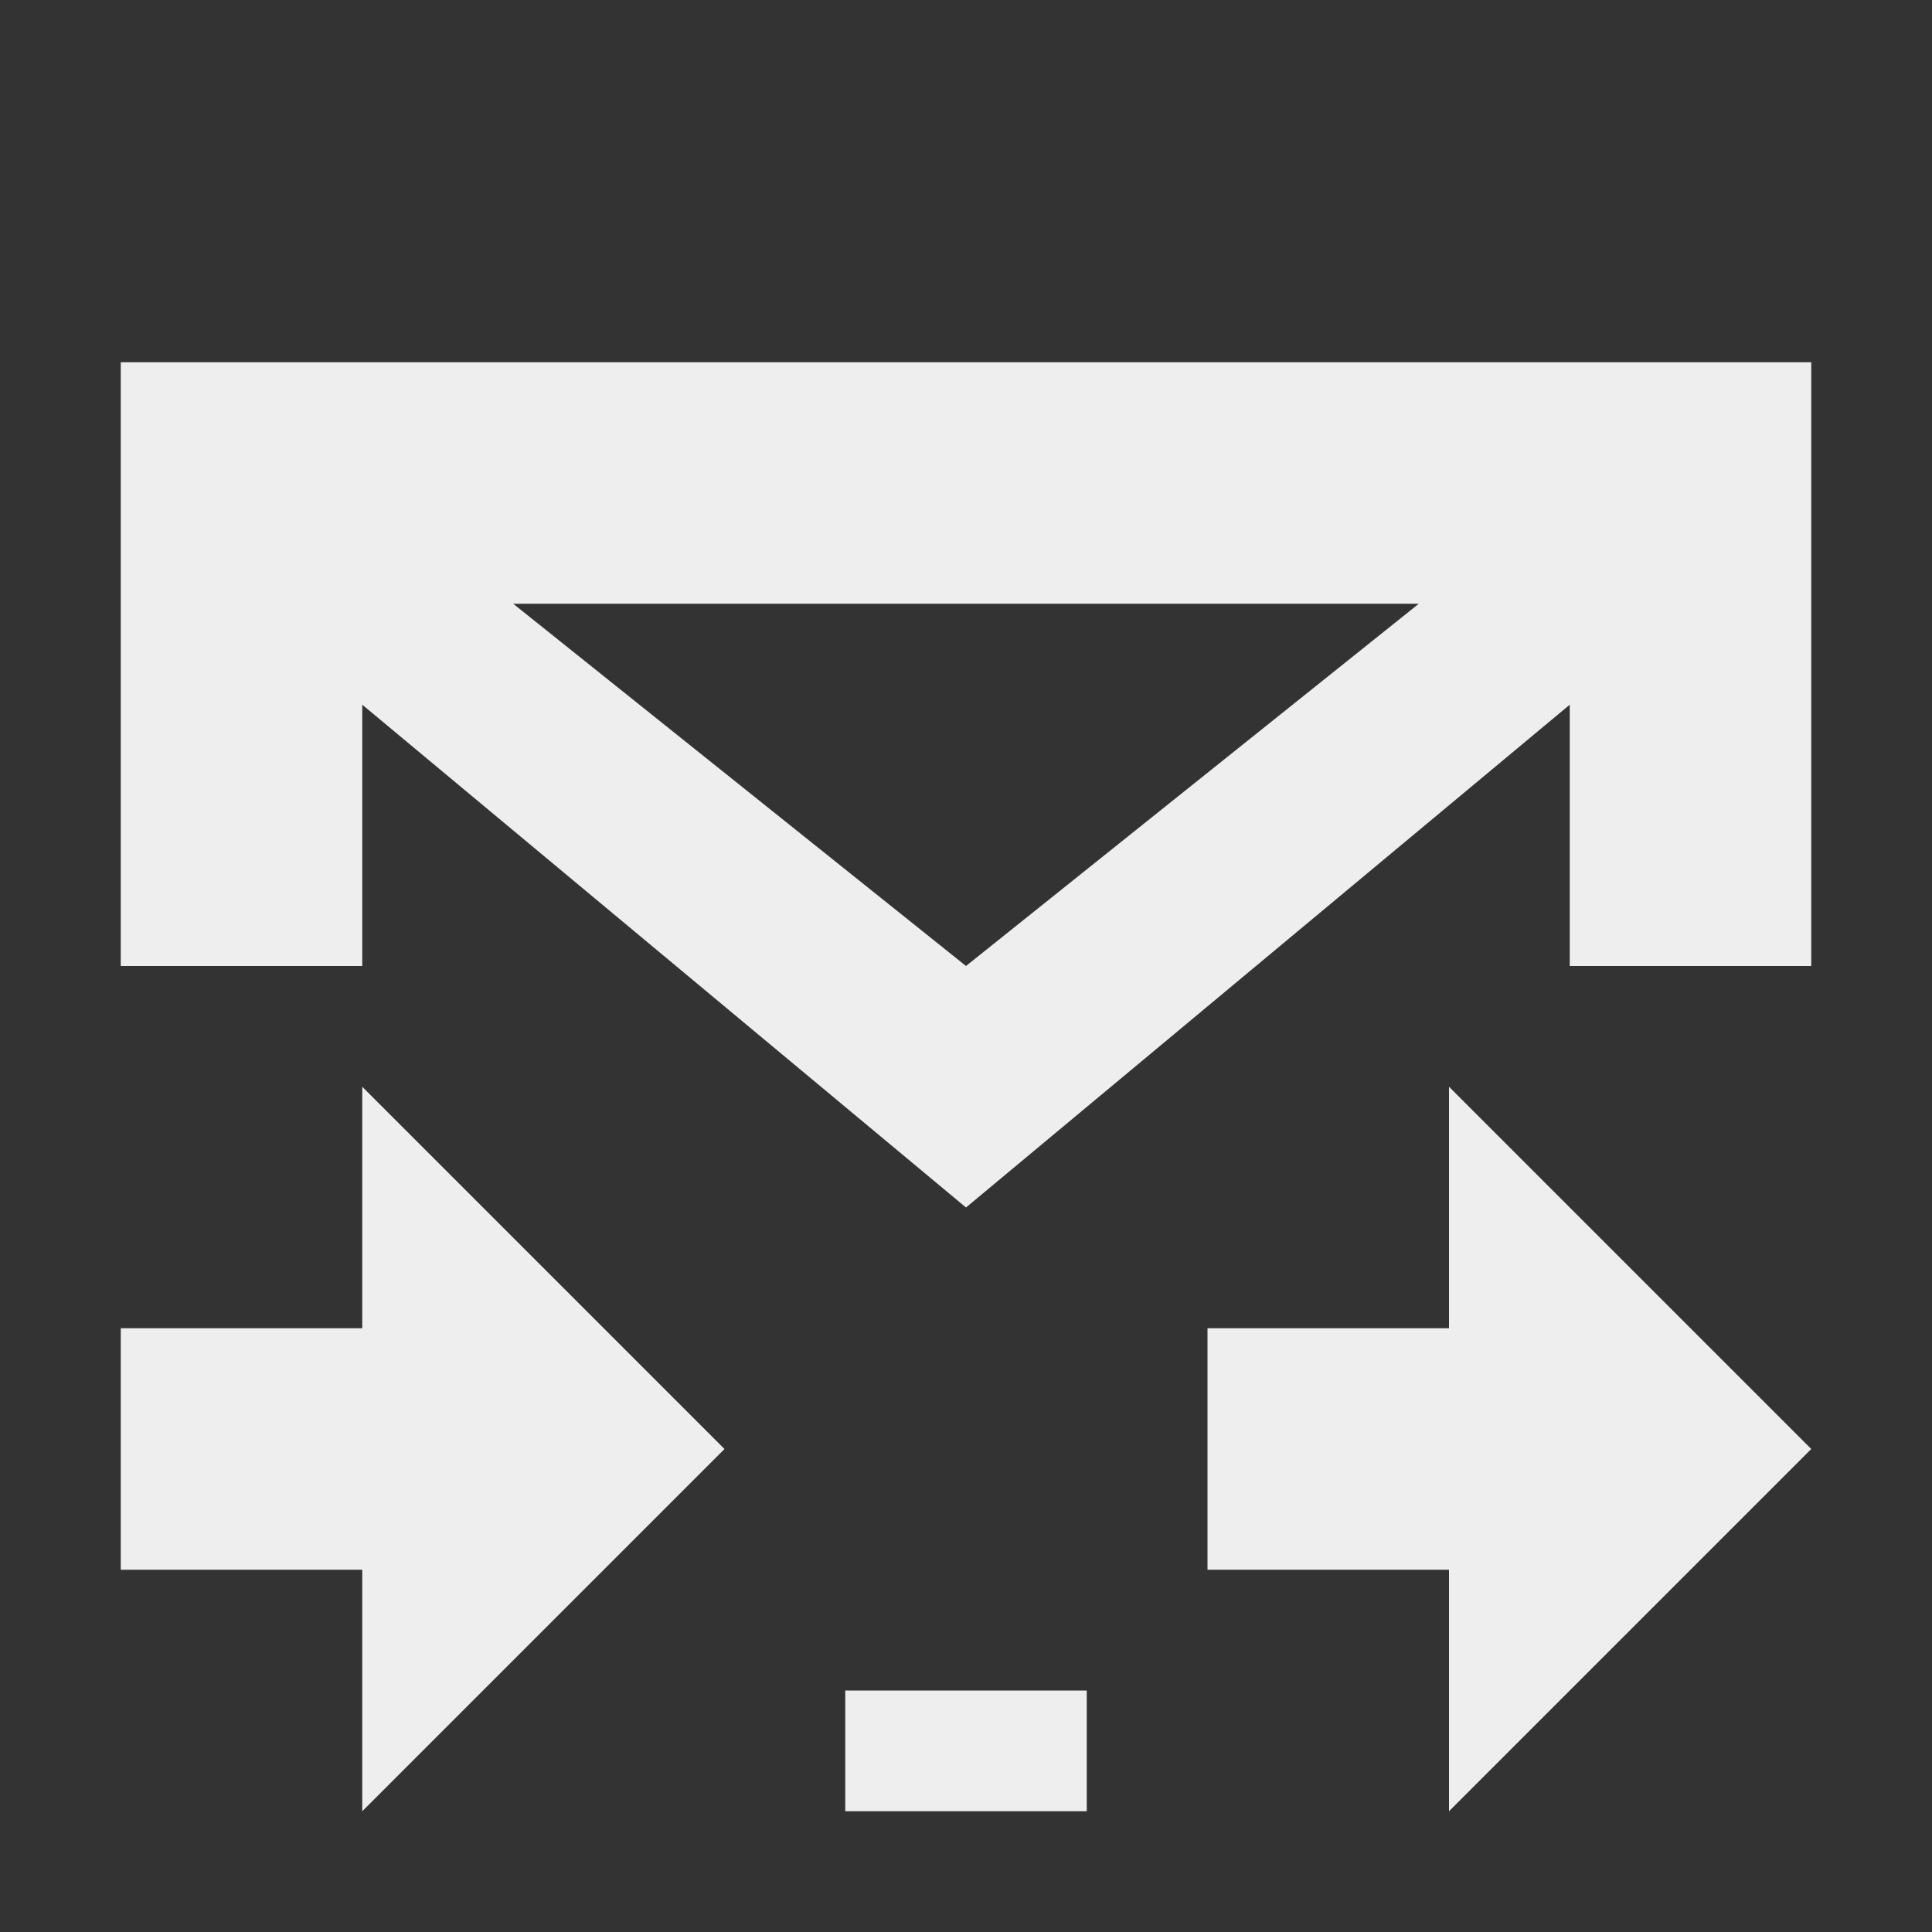 <?xml version="1.0" encoding="UTF-8"?>
<svg xmlns="http://www.w3.org/2000/svg" xmlns:xlink="http://www.w3.org/1999/xlink" width="16px" height="16px" viewBox="0 0 16 16" version="1.1">
<rect x="0" y="0" width="16" height="16" fill="#333333" stroke="none"/>
<g id="surface1">
<defs>
  <style id="current-color-scheme" type="text/css">
   .ColorScheme-Text { color:#eeeeee; } .ColorScheme-Highlight { color:#424242; }
  </style>
 </defs>
<path style="fill:currentColor" class="ColorScheme-Text" d="M 1 3 L 1 8 L 3 8 L 3 5.836 L 8 10 L 13 5.836 L 13 8 L 15 8 L 15 3 Z M 4.25 5 L 11.75 5 L 8 8 Z M 3 9 L 3 11 L 1 11 L 1 13 L 3 13 L 3 15 L 6 12 Z M 12 9 L 12 11 L 10 11 L 10 13 L 12 13 L 12 15 L 15 12 Z M 7 14 L 7 15 L 9 15 L 9 14 Z M 7 14 "/>
</g>
</svg>
